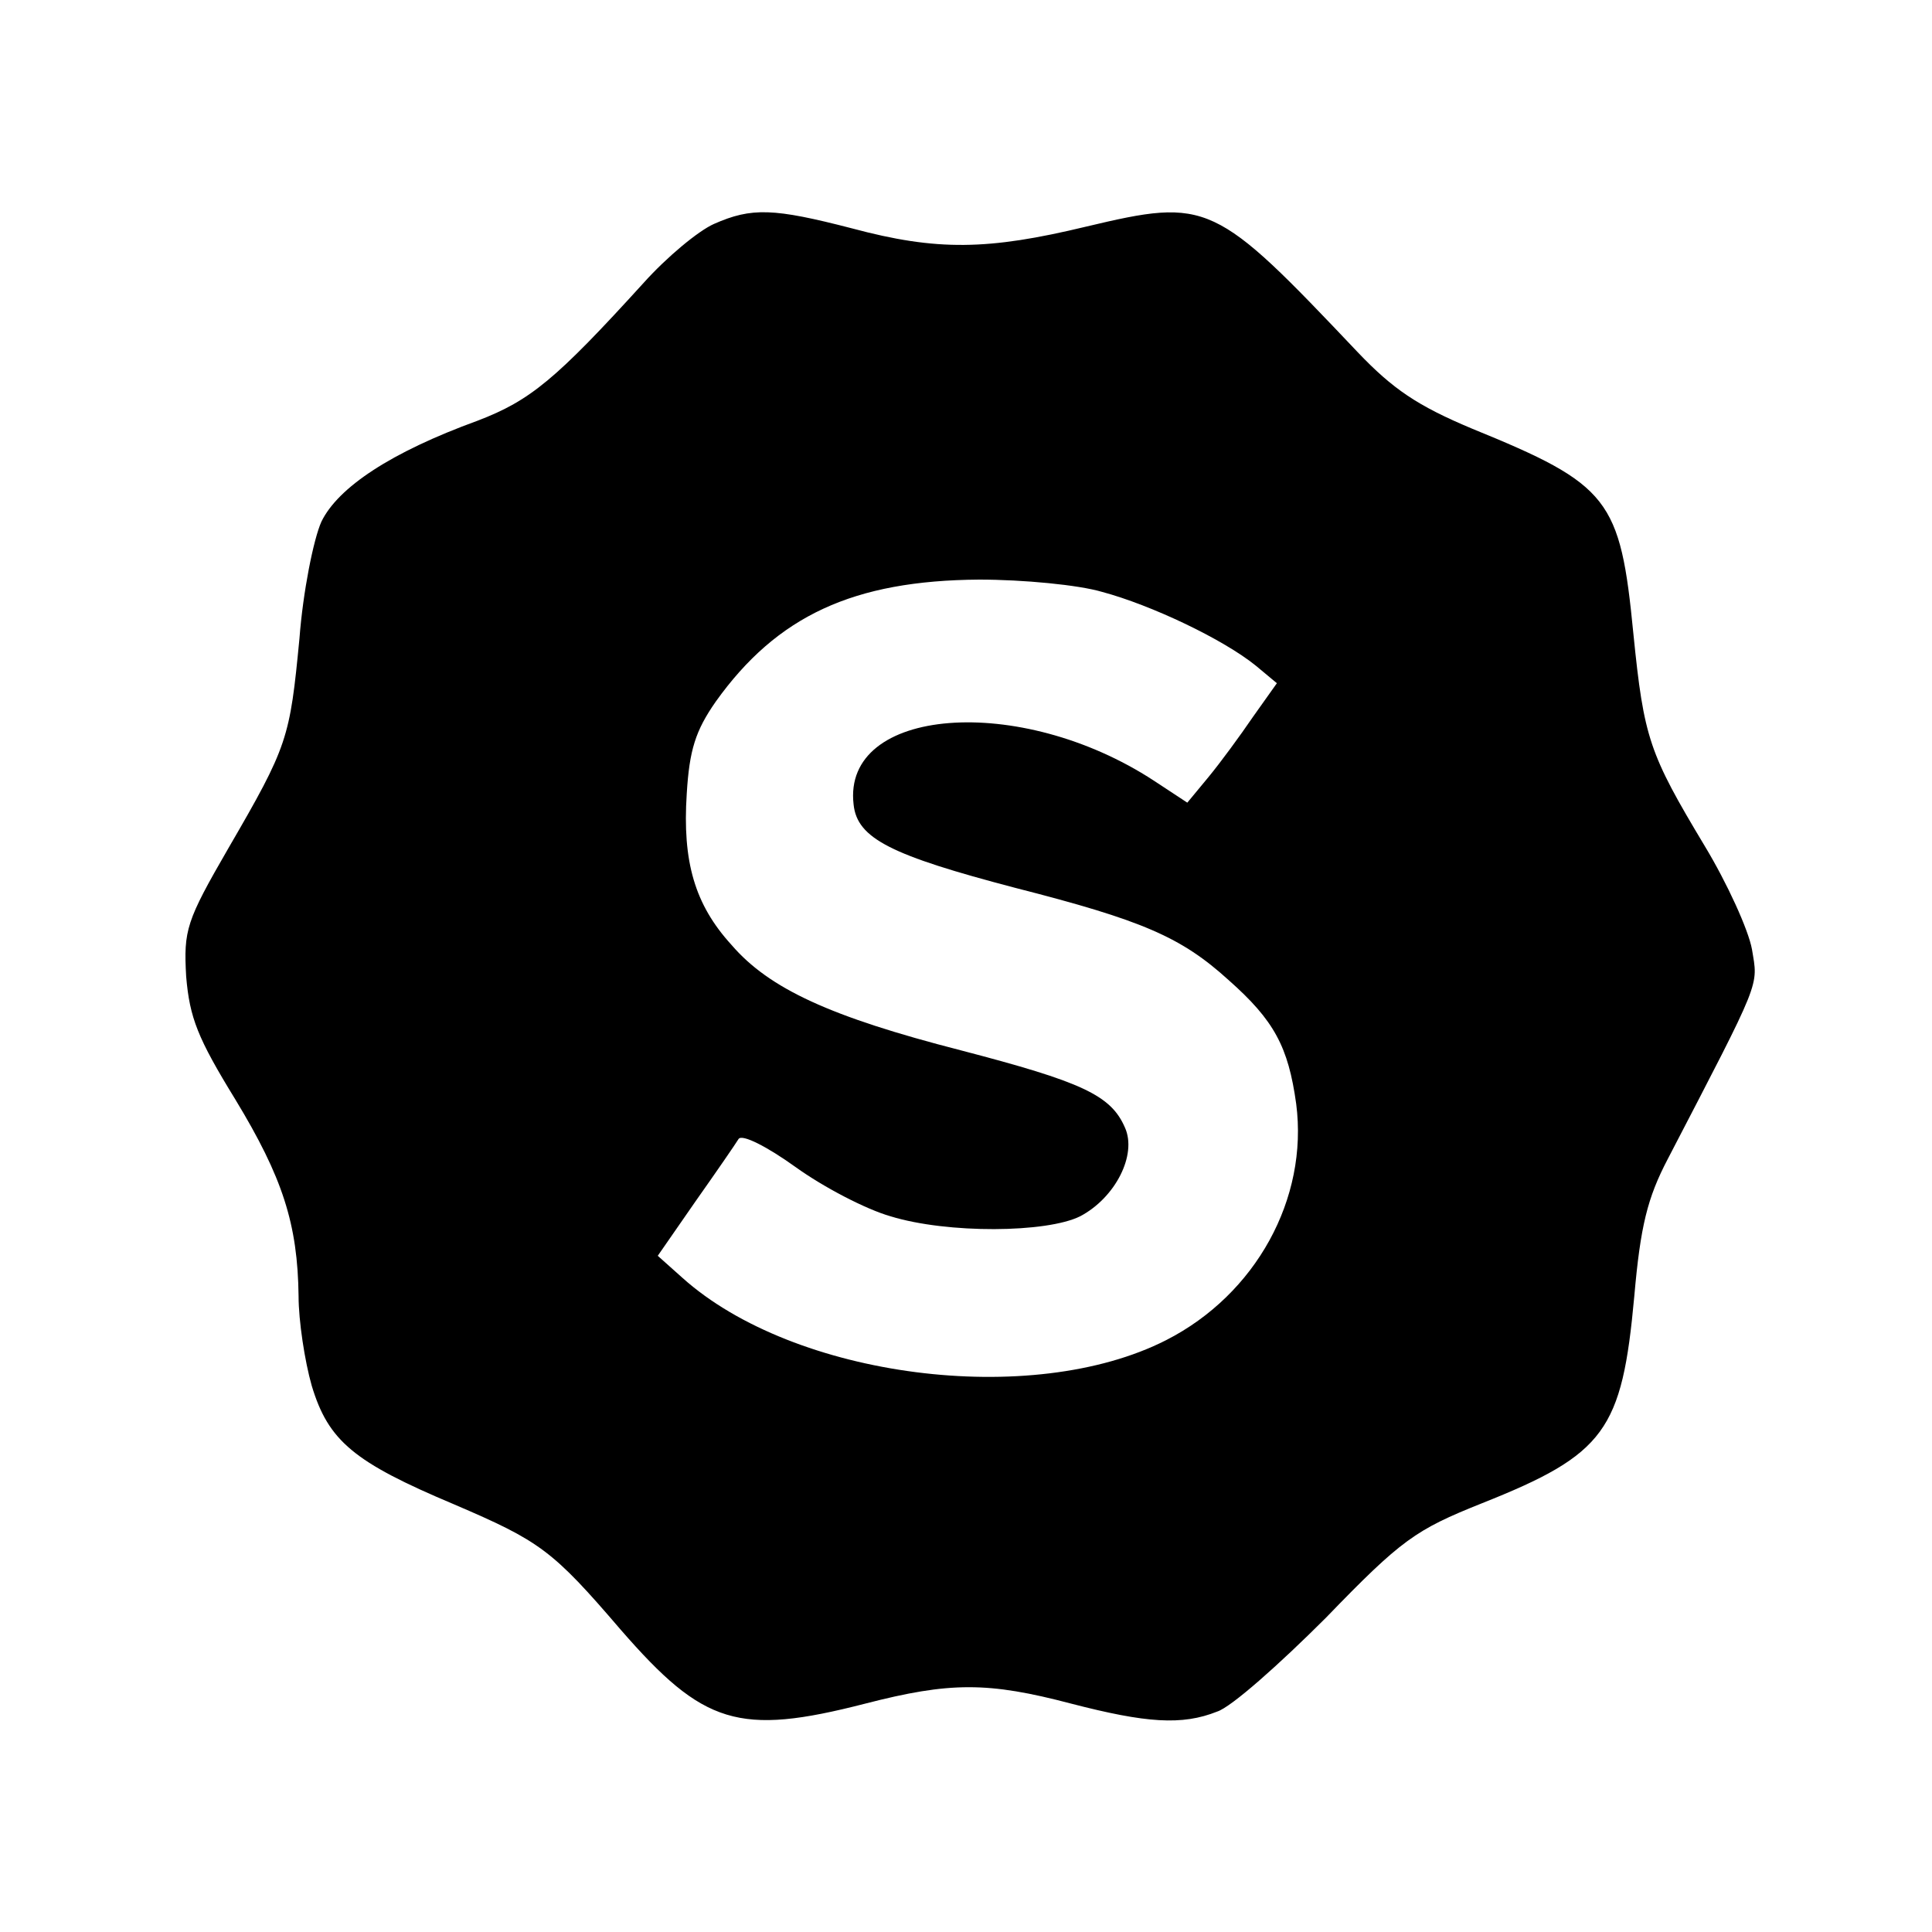 <?xml version="1.0" standalone="no"?>
<!DOCTYPE svg PUBLIC "-//W3C//DTD SVG 20010904//EN"
 "http://www.w3.org/TR/2001/REC-SVG-20010904/DTD/svg10.dtd">
<svg version="1.0" xmlns="http://www.w3.org/2000/svg"
 width="220pt" height="220pt" viewBox="0 0 220 220"
 preserveAspectRatio="xMidYMid meet">
<g transform="translate(0,220) scale(0.1,-0.1)"
fill="#000000" stroke="none">
<path d="M813 1945 c-18 -8 -54 -38 -80 -67 -100 -110 -129 -134 -189 -157
-99 -36 -159 -76 -178 -115 -9 -20 -21 -80 -25 -133 -11 -114 -13 -122 -81
-239 -48 -83 -51 -93 -48 -146 4 -47 13 -70 56 -140 54 -89 71 -142 72 -224 0
-28 7 -74 15 -102 19 -63 48 -87 162 -135 98 -42 112 -52 190 -143 94 -108
134 -121 278 -84 97 25 140 25 235 0 85 -22 126 -25 166 -9 16 5 71 54 124
107 86 89 102 100 177 130 141 56 160 83 174 236 7 80 15 112 38 156 108 208
103 196 96 239 -4 22 -28 75 -54 118 -63 105 -69 122 -81 241 -15 154 -27 170
-184 234 -62 26 -90 45 -130 87 -163 172 -170 176 -309 143 -112 -27 -170 -28
-267 -2 -89 23 -114 24 -157 5z m442 -419 c56 -15 138 -54 175 -84 l24 -20
-27 -38 c-15 -22 -37 -52 -51 -69 l-24 -29 -38 25 c-153 100 -355 84 -342 -27
4 -39 43 -58 184 -95 145 -37 189 -56 243 -105 52 -46 68 -76 77 -141 14 -108
-46 -217 -148 -269 -153 -78 -424 -43 -551 71 l-28 25 43 62 c24 34 46 66 49
71 4 6 33 -9 65 -32 32 -23 80 -48 108 -56 65 -20 178 -19 216 0 40 21 65 70
51 101 -16 37 -49 52 -187 88 -148 38 -218 70 -261 120 -42 46 -56 95 -51 172
3 50 10 72 33 105 70 98 157 138 300 139 50 0 113 -6 140 -14z"/>
</g>
</svg>
